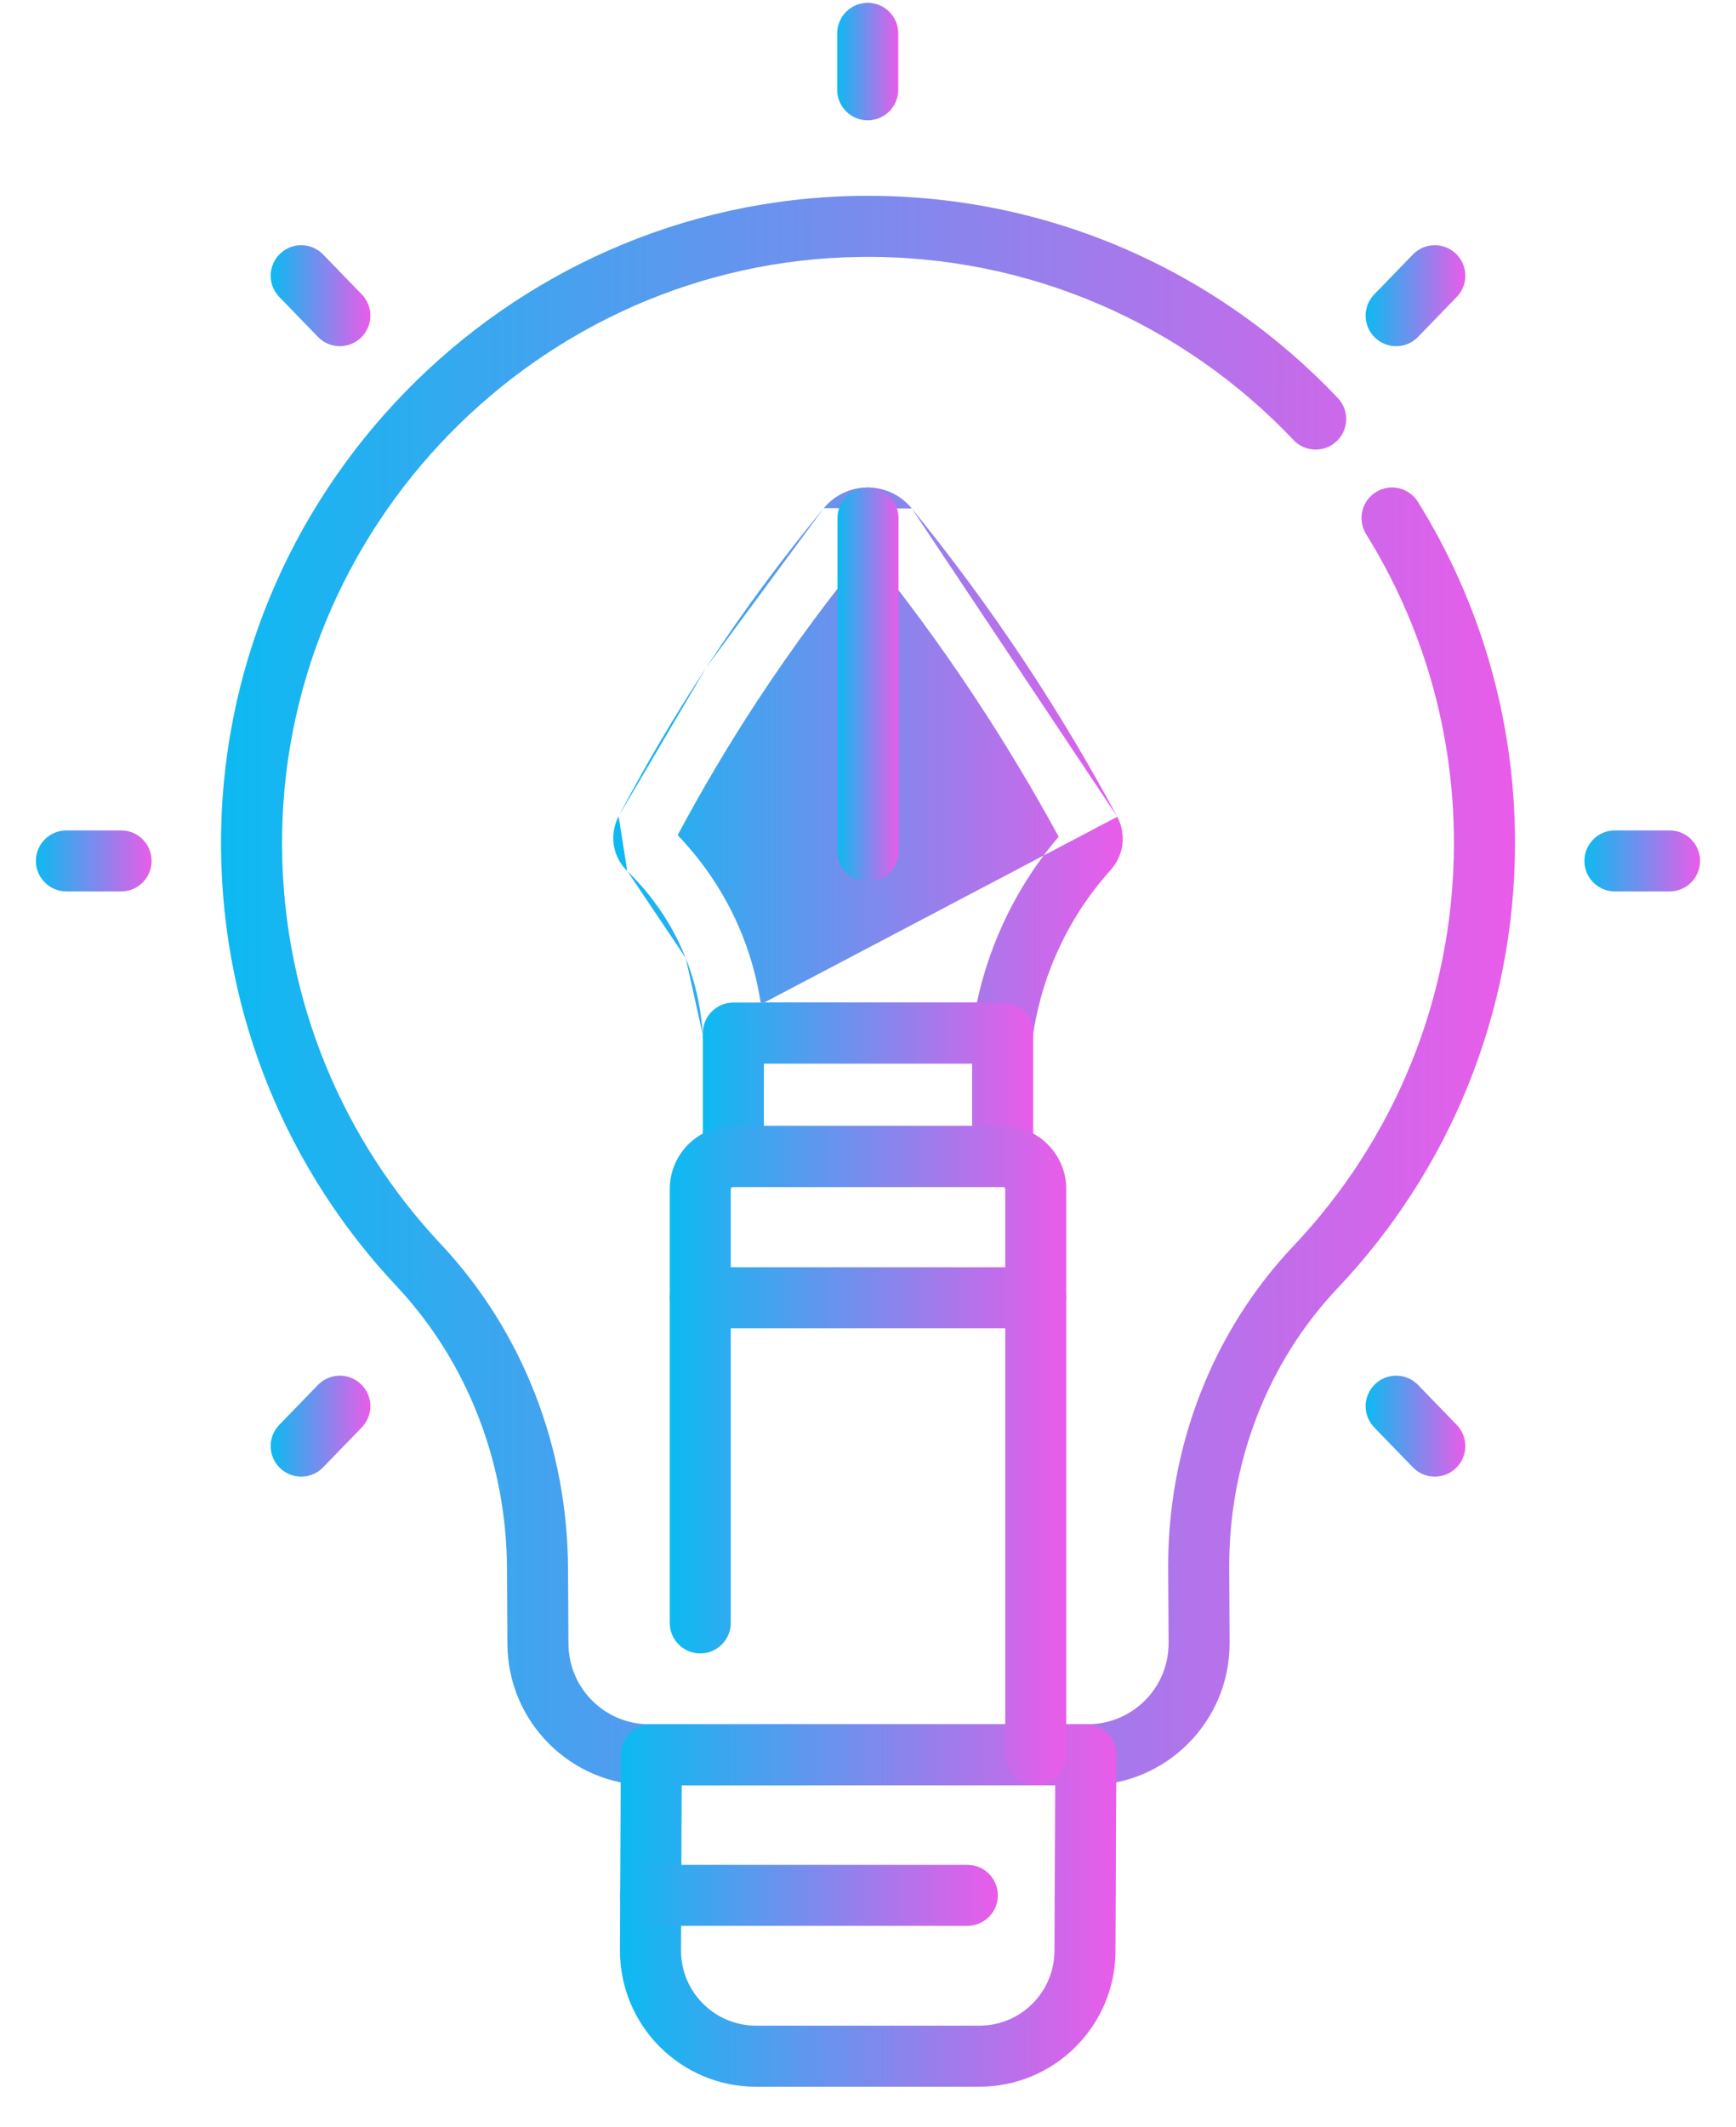 <svg width="40" height="49" viewBox="0 0 40 49" fill="none" xmlns="http://www.w3.org/2000/svg">
<path fill-rule="evenodd" clip-rule="evenodd" d="M14.962 39.716C13.933 39.716 13.099 38.883 13.098 37.854L13.098 37.851L13.088 36.155C13.088 36.154 13.088 36.154 13.088 36.153C13.084 33.385 12.065 30.688 10.158 28.658L10.158 28.658C7.914 26.269 6.53 23.065 6.499 19.536C6.435 12.146 12.418 6.021 19.807 5.918C23.746 5.863 27.303 7.494 29.805 10.136C30.072 10.418 30.517 10.43 30.799 10.163C31.081 9.896 31.093 9.451 30.826 9.169C28.065 6.253 24.136 4.451 19.788 4.512C11.624 4.625 5.023 11.385 5.093 19.548C5.127 23.444 6.656 26.985 9.133 29.621C10.785 31.379 11.678 33.728 11.682 36.157L11.682 36.16L11.691 37.856C11.691 37.857 11.691 37.857 11.691 37.858C11.695 39.662 13.158 41.122 14.962 41.122L25.062 41.121C26.87 41.121 28.335 39.654 28.332 37.846L28.332 37.843L28.323 36.081C28.323 36.081 28.323 36.08 28.323 36.08C28.32 33.694 29.196 31.384 30.825 29.666L30.35 29.216L30.825 29.666C33.355 26.995 34.908 23.387 34.908 19.417C34.908 16.535 34.089 13.843 32.672 11.561C32.467 11.231 32.033 11.13 31.703 11.335C31.373 11.54 31.272 11.973 31.477 12.303C32.76 14.368 33.501 16.805 33.501 19.417C33.501 23.012 32.096 26.278 29.804 28.698C27.915 30.692 26.912 33.355 26.916 36.083L26.916 36.086L26.926 37.848C26.926 37.849 26.926 37.849 26.926 37.849C26.927 38.879 26.092 39.715 25.062 39.715L14.962 39.716Z" fill="url(#paint0_linear_84_3493)"/>
<path fill-rule="evenodd" clip-rule="evenodd" d="M17.422 48.065C15.684 48.065 14.277 46.652 14.285 44.914L17.422 48.065ZM17.422 48.065L22.566 48.064C22.566 48.064 22.566 48.064 22.566 48.064C24.293 48.064 25.695 46.668 25.703 44.941L25.722 40.422C25.723 40.234 25.649 40.055 25.517 39.922C25.385 39.79 25.206 39.715 25.019 39.715L15.008 39.716C14.621 39.716 14.306 40.029 14.305 40.416L14.285 44.914M15.691 44.92C15.691 44.92 15.691 44.92 15.691 44.92L15.708 41.123L24.313 41.122L24.296 44.935C24.292 45.888 23.519 46.658 22.566 46.658L17.422 46.658C16.463 46.658 15.687 45.879 15.691 44.92Z" fill="url(#paint1_linear_84_3493)"/>
<path fill-rule="evenodd" clip-rule="evenodd" d="M16.193 23.837C16.215 24.208 16.523 24.498 16.895 24.498H23.098C23.449 24.498 23.745 24.24 23.794 23.893C23.868 23.372 24.025 22.663 24.381 21.884L24.381 21.884C24.754 21.066 25.216 20.454 25.595 20.034L25.595 20.034C25.894 19.701 25.957 19.213 25.743 18.813M17.106 21.546C17.33 22.11 17.456 22.637 17.526 23.092L17.106 21.546ZM17.526 23.092H22.509C22.621 22.569 22.802 21.955 23.101 21.3C23.496 20.434 23.975 19.762 24.393 19.272C23.841 18.258 23.207 17.187 22.476 16.081L22.476 16.081C21.646 14.824 20.806 13.695 19.992 12.691C19.159 13.703 18.297 14.853 17.447 16.147C16.744 17.219 16.138 18.256 15.614 19.237C16.096 19.738 16.689 20.499 17.106 21.546M15.498 19.456C15.498 19.456 15.498 19.456 15.498 19.455L15.498 19.456ZM24.549 19.094C24.549 19.094 24.549 19.094 24.549 19.094C24.549 19.094 24.549 19.094 24.549 19.094ZM24.503 19.477C24.503 19.477 24.503 19.477 24.503 19.478L24.503 19.477ZM16.193 23.837C16.166 23.384 16.075 22.758 15.8 22.066L16.193 23.837ZM15.8 22.066L15.8 22.066L15.8 22.066ZM15.8 22.066C15.423 21.119 14.864 20.462 14.454 20.064L15.8 22.066ZM14.453 20.064C14.108 19.729 14.037 19.214 14.254 18.801L14.453 20.064ZM25.743 18.812C25.147 17.703 24.455 16.525 23.65 15.306C22.766 13.969 21.872 12.772 21.008 11.711M14.254 18.801C14.823 17.719 15.489 16.568 16.272 15.376L14.254 18.801ZM18.983 11.703C18.098 12.774 17.177 13.995 16.272 15.376L16.272 15.376M21.008 11.711C20.486 11.071 19.51 11.067 18.983 11.703L18.983 11.703" fill="url(#paint2_linear_84_3493)"/>
<path fill-rule="evenodd" clip-rule="evenodd" d="M16.195 26.636C16.195 27.024 16.51 27.339 16.898 27.339H23.102C23.49 27.339 23.805 27.024 23.805 26.636V23.795C23.805 23.407 23.49 23.092 23.102 23.092H16.898C16.51 23.092 16.195 23.407 16.195 23.795V26.636ZM17.601 25.933V24.498H22.399V25.933H17.601Z" fill="url(#paint3_linear_84_3493)"/>
<path fill-rule="evenodd" clip-rule="evenodd" d="M23.865 41.121C24.254 41.121 24.568 40.806 24.568 40.418V27.39C24.568 26.584 23.915 25.933 23.111 25.933H16.889C16.086 25.933 15.432 26.584 15.432 27.39V37.381C15.432 37.769 15.746 38.084 16.135 38.084C16.523 38.084 16.838 37.769 16.838 37.381V27.39C16.838 27.363 16.86 27.34 16.889 27.34H23.111C23.14 27.34 23.162 27.363 23.162 27.39V40.418C23.162 40.806 23.477 41.121 23.865 41.121Z" fill="url(#paint4_linear_84_3493)"/>
<path fill-rule="evenodd" clip-rule="evenodd" d="M20 20.312C20.388 20.312 20.703 19.998 20.703 19.609V11.932C20.703 11.544 20.388 11.229 20 11.229C19.612 11.229 19.297 11.544 19.297 11.932V19.609C19.297 19.998 19.612 20.312 20 20.312Z" fill="url(#paint5_linear_84_3493)"/>
<path fill-rule="evenodd" clip-rule="evenodd" d="M15.432 29.893C15.432 30.281 15.747 30.596 16.135 30.596H23.865C24.253 30.596 24.568 30.281 24.568 29.893C24.568 29.504 24.253 29.189 23.865 29.189H16.135C15.747 29.189 15.432 29.504 15.432 29.893Z" fill="url(#paint6_linear_84_3493)"/>
<path fill-rule="evenodd" clip-rule="evenodd" d="M19.994 2.771C20.382 2.771 20.697 2.457 20.697 2.068V0.768C20.697 0.38 20.382 0.065 19.994 0.065C19.605 0.065 19.29 0.38 19.29 0.768V2.068C19.29 2.457 19.605 2.771 19.994 2.771Z" fill="url(#paint7_linear_84_3493)"/>
<path fill-rule="evenodd" clip-rule="evenodd" d="M36.507 19.83C36.507 20.218 36.821 20.533 37.21 20.533H38.469C38.858 20.533 39.172 20.218 39.172 19.83C39.172 19.442 38.858 19.127 38.469 19.127H37.21C36.821 19.127 36.507 19.442 36.507 19.83Z" fill="url(#paint8_linear_84_3493)"/>
<path fill-rule="evenodd" clip-rule="evenodd" d="M0.827 19.83C0.827 20.218 1.142 20.533 1.531 20.533H2.79C3.179 20.533 3.493 20.218 3.493 19.83C3.493 19.442 3.179 19.127 2.79 19.127H1.531C1.142 19.127 0.827 19.442 0.827 19.83Z" fill="url(#paint9_linear_84_3493)"/>
<path fill-rule="evenodd" clip-rule="evenodd" d="M31.68 7.775C31.959 8.046 32.404 8.039 32.674 7.76L33.565 6.84C33.835 6.561 33.828 6.116 33.549 5.846C33.27 5.576 32.825 5.583 32.555 5.862L31.664 6.781C31.394 7.06 31.401 7.505 31.68 7.775Z" fill="url(#paint10_linear_84_3493)"/>
<path fill-rule="evenodd" clip-rule="evenodd" d="M6.451 33.814C6.73 34.084 7.175 34.077 7.445 33.798L8.336 32.878C8.606 32.599 8.599 32.154 8.32 31.884C8.041 31.614 7.596 31.621 7.326 31.9L6.435 32.819C6.165 33.098 6.172 33.543 6.451 33.814Z" fill="url(#paint11_linear_84_3493)"/>
<path fill-rule="evenodd" clip-rule="evenodd" d="M33.549 33.814C33.828 33.543 33.835 33.098 33.565 32.819L32.674 31.9C32.404 31.621 31.959 31.614 31.68 31.884C31.401 32.154 31.394 32.599 31.664 32.878L32.555 33.798C32.825 34.077 33.27 34.084 33.549 33.814Z" fill="url(#paint12_linear_84_3493)"/>
<path fill-rule="evenodd" clip-rule="evenodd" d="M8.32 7.775C8.599 7.505 8.606 7.06 8.336 6.781L7.445 5.862C7.175 5.583 6.73 5.576 6.451 5.846C6.172 6.116 6.165 6.561 6.435 6.84L7.326 7.76C7.596 8.039 8.041 8.046 8.32 7.775Z" fill="url(#paint13_linear_84_3493)"/>
<path fill-rule="evenodd" clip-rule="evenodd" d="M14.285 43.656C14.285 44.045 14.6 44.359 14.988 44.359H22.289C22.677 44.359 22.992 44.045 22.992 43.656C22.992 43.268 22.677 42.953 22.289 42.953H14.988C14.6 42.953 14.285 43.268 14.285 43.656Z" fill="url(#paint14_linear_84_3493)"/>
<defs>
<linearGradient id="paint0_linear_84_3493" x1="5.093" y1="22.816" x2="34.908" y2="22.816" gradientUnits="userSpaceOnUse">
<stop stop-color="#0CBAF1"/>
<stop offset="1" stop-color="#E95CE9"/>
</linearGradient>
<linearGradient id="paint1_linear_84_3493" x1="14.285" y1="43.89" x2="25.722" y2="43.89" gradientUnits="userSpaceOnUse">
<stop stop-color="#0CBAF1"/>
<stop offset="1" stop-color="#E95CE9"/>
</linearGradient>
<linearGradient id="paint2_linear_84_3493" x1="14.13" y1="17.863" x2="25.87" y2="17.863" gradientUnits="userSpaceOnUse">
<stop stop-color="#0CBAF1"/>
<stop offset="1" stop-color="#E95CE9"/>
</linearGradient>
<linearGradient id="paint3_linear_84_3493" x1="16.195" y1="25.215" x2="23.805" y2="25.215" gradientUnits="userSpaceOnUse">
<stop stop-color="#0CBAF1"/>
<stop offset="1" stop-color="#E95CE9"/>
</linearGradient>
<linearGradient id="paint4_linear_84_3493" x1="15.432" y1="33.527" x2="24.568" y2="33.527" gradientUnits="userSpaceOnUse">
<stop stop-color="#0CBAF1"/>
<stop offset="1" stop-color="#E95CE9"/>
</linearGradient>
<linearGradient id="paint5_linear_84_3493" x1="19.297" y1="15.771" x2="20.703" y2="15.771" gradientUnits="userSpaceOnUse">
<stop stop-color="#0CBAF1"/>
<stop offset="1" stop-color="#E95CE9"/>
</linearGradient>
<linearGradient id="paint6_linear_84_3493" x1="15.432" y1="29.893" x2="24.568" y2="29.893" gradientUnits="userSpaceOnUse">
<stop stop-color="#0CBAF1"/>
<stop offset="1" stop-color="#E95CE9"/>
</linearGradient>
<linearGradient id="paint7_linear_84_3493" x1="19.29" y1="1.418" x2="20.697" y2="1.418" gradientUnits="userSpaceOnUse">
<stop stop-color="#0CBAF1"/>
<stop offset="1" stop-color="#E95CE9"/>
</linearGradient>
<linearGradient id="paint8_linear_84_3493" x1="36.507" y1="19.83" x2="39.172" y2="19.83" gradientUnits="userSpaceOnUse">
<stop stop-color="#0CBAF1"/>
<stop offset="1" stop-color="#E95CE9"/>
</linearGradient>
<linearGradient id="paint9_linear_84_3493" x1="0.827" y1="19.83" x2="3.493" y2="19.83" gradientUnits="userSpaceOnUse">
<stop stop-color="#0CBAF1"/>
<stop offset="1" stop-color="#E95CE9"/>
</linearGradient>
<linearGradient id="paint10_linear_84_3493" x1="31.466" y1="6.811" x2="33.763" y2="6.811" gradientUnits="userSpaceOnUse">
<stop stop-color="#0CBAF1"/>
<stop offset="1" stop-color="#E95CE9"/>
</linearGradient>
<linearGradient id="paint11_linear_84_3493" x1="6.237" y1="32.849" x2="8.534" y2="32.849" gradientUnits="userSpaceOnUse">
<stop stop-color="#0CBAF1"/>
<stop offset="1" stop-color="#E95CE9"/>
</linearGradient>
<linearGradient id="paint12_linear_84_3493" x1="31.466" y1="32.849" x2="33.763" y2="32.849" gradientUnits="userSpaceOnUse">
<stop stop-color="#0CBAF1"/>
<stop offset="1" stop-color="#E95CE9"/>
</linearGradient>
<linearGradient id="paint13_linear_84_3493" x1="6.237" y1="6.811" x2="8.534" y2="6.811" gradientUnits="userSpaceOnUse">
<stop stop-color="#0CBAF1"/>
<stop offset="1" stop-color="#E95CE9"/>
</linearGradient>
<linearGradient id="paint14_linear_84_3493" x1="14.285" y1="43.656" x2="22.992" y2="43.656" gradientUnits="userSpaceOnUse">
<stop stop-color="#0CBAF1"/>
<stop offset="1" stop-color="#E95CE9"/>
</linearGradient>
</defs>
</svg>
